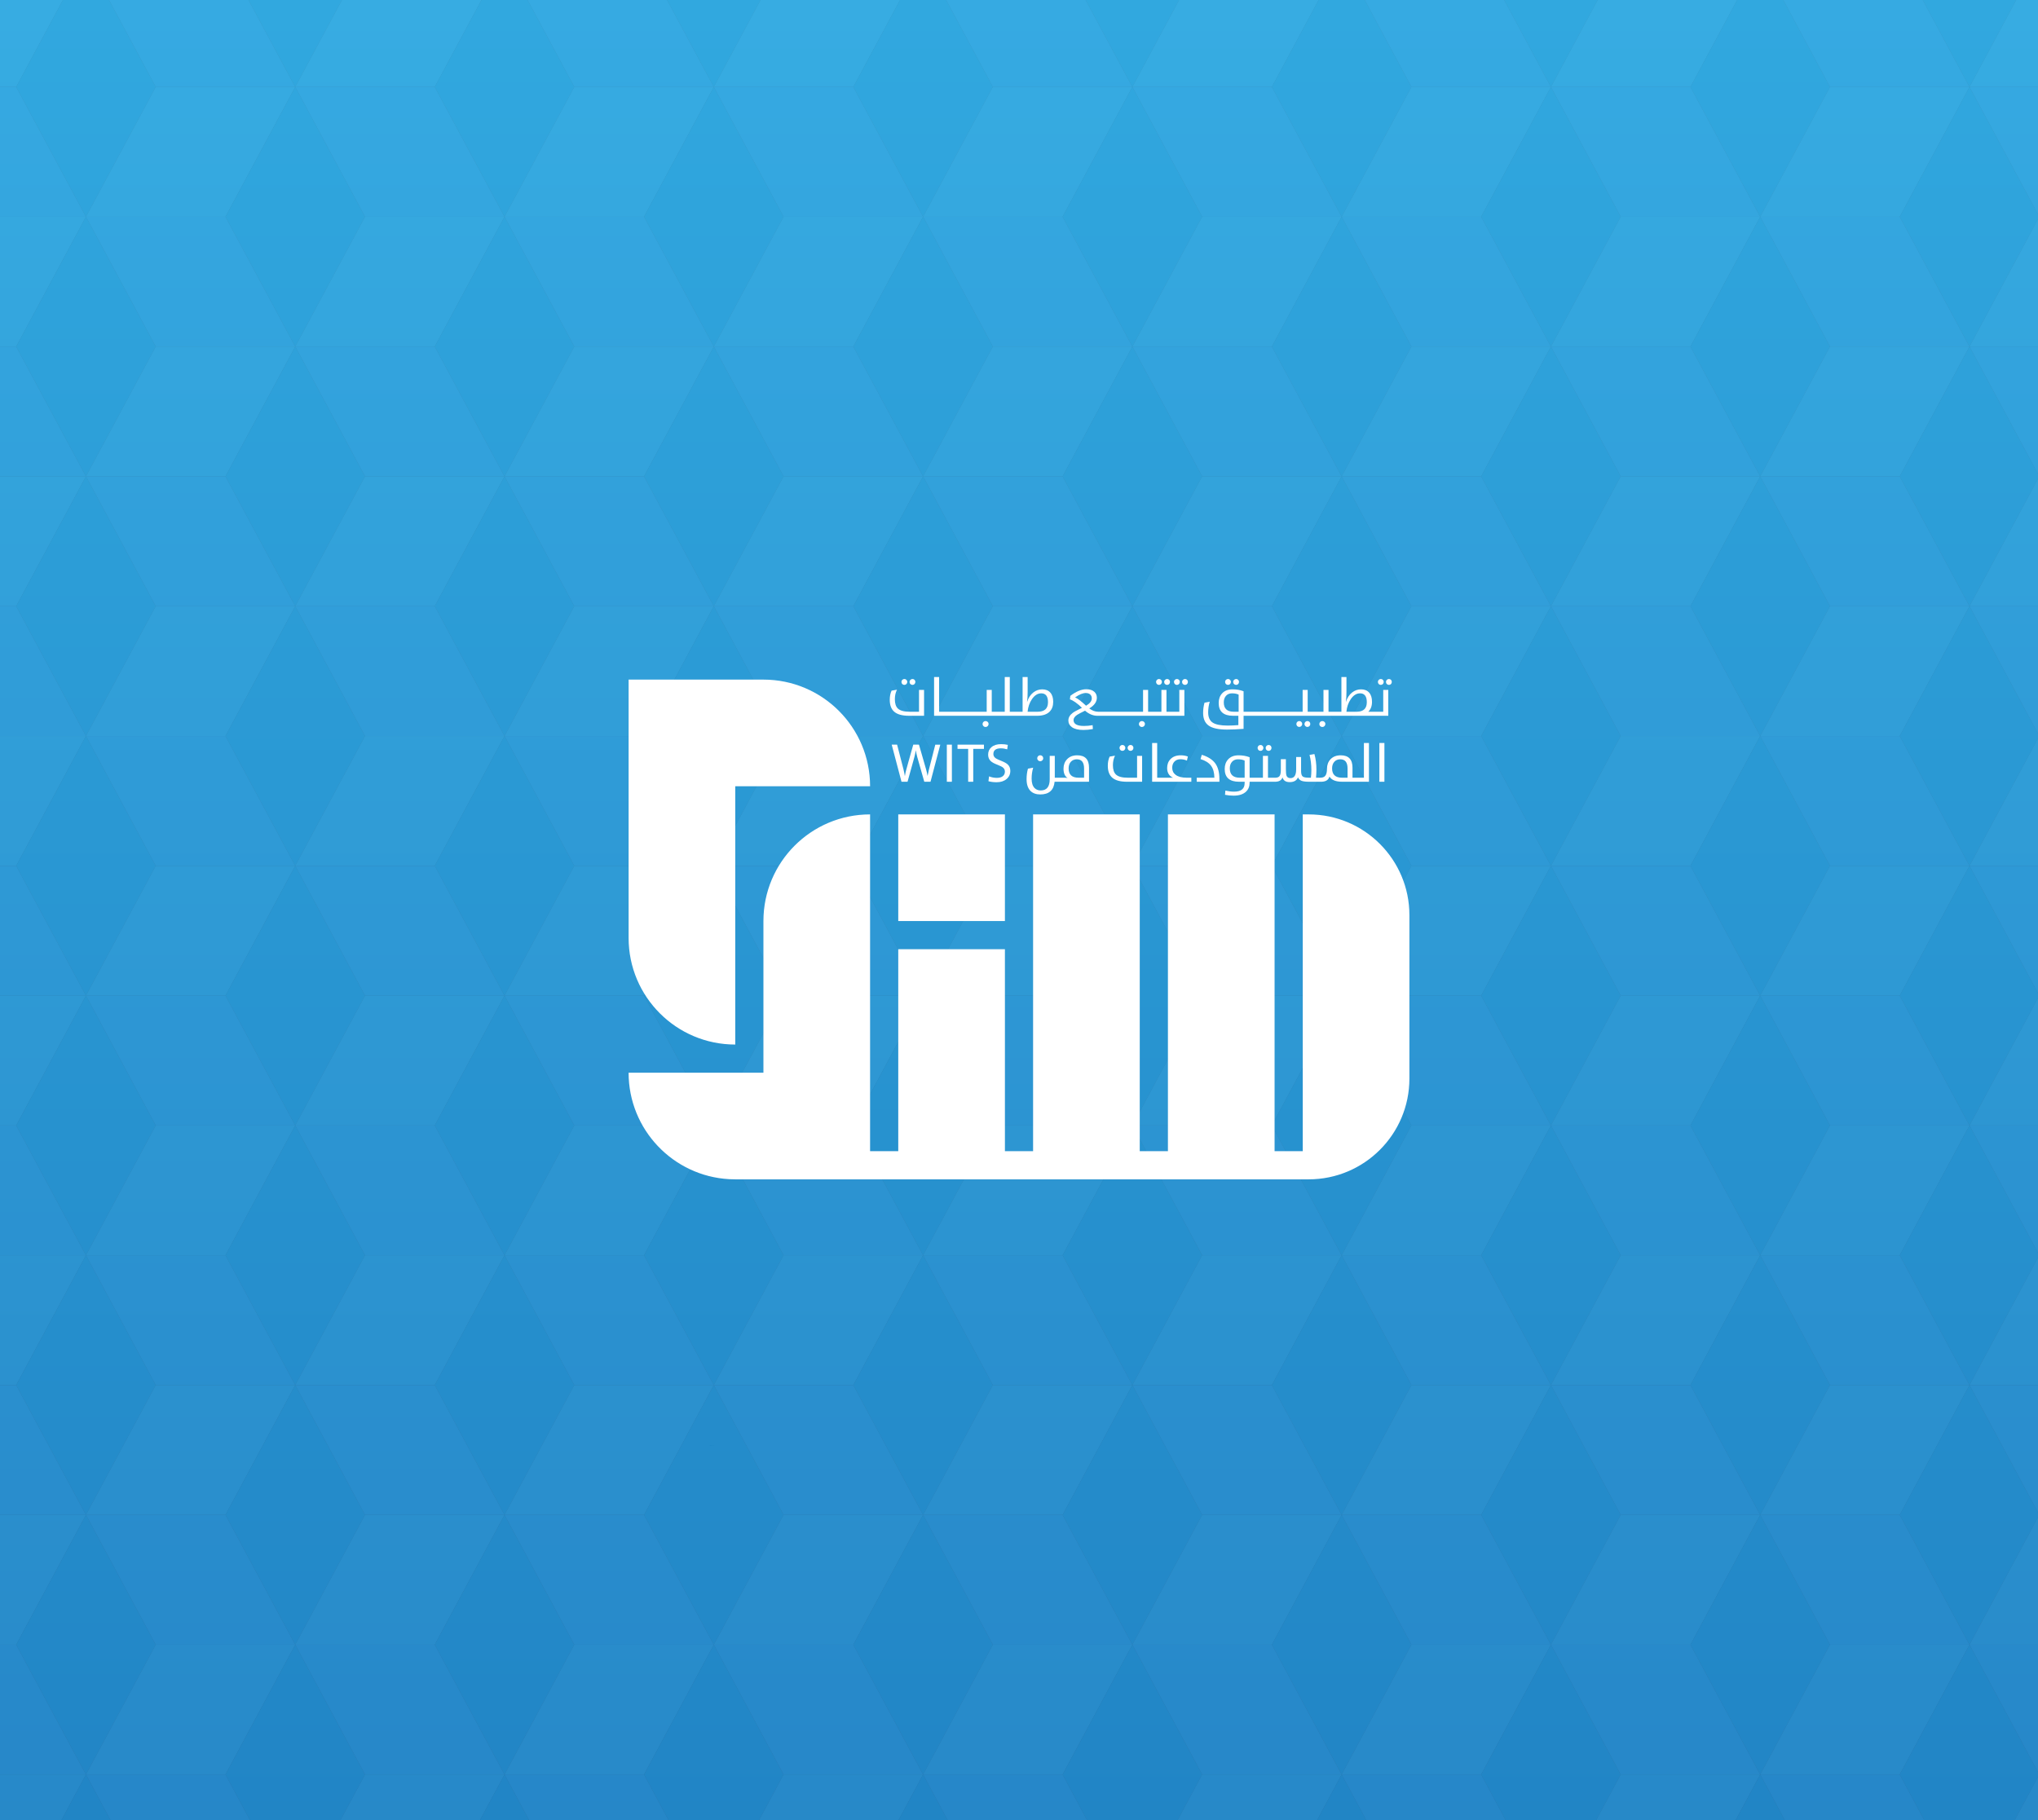 <?xml version="1.0" encoding="utf-8"?>
<!-- Generator: Adobe Illustrator 26.5.0, SVG Export Plug-In . SVG Version: 6.00 Build 0)  -->
<svg version="1.1" id="Layer_1" xmlns="http://www.w3.org/2000/svg" xmlns:xlink="http://www.w3.org/1999/xlink" x="0px" y="0px"
	 viewBox="0 0 2396.32 2140.64" style="enable-background:new 0 0 2396.32 2140.64;" xml:space="preserve">
<rect x="0" y="0" width="2396.32" height="2140.64" fill="#333333" stroke="none"/>
<style type="text/css">
	.st0{clip-path:url(#SVGID_00000003786538351520075920000008125744814215884419_);}
	.st1{fill:#39B5E5;}
	.st2{fill:#1DA2D6;}
	.st3{fill:#36A9E1;}
	
		.st4{opacity:0.79;clip-path:url(#SVGID_00000003786538351520075920000008125744814215884419_);fill:url(#SVGID_00000101064794552181665580000018319984842930586532_);}
	.st5{fill:#0478BA;}
	.st6{fill:#FFFFFF;}
</style>
<g>
	<g>
		<defs>
			<rect id="SVGID_1_" width="2396.32" height="2140.64"/>
		</defs>
		<clipPath id="SVGID_00000058553390797640266220000002931246765142120096_">
			<use xlink:href="#SVGID_1_"  style="overflow:visible;"/>
		</clipPath>
		<g style="clip-path:url(#SVGID_00000058553390797640266220000002931246765142120096_);">
			<polygon class="st1" points="-62.97,-50.41 101.08,-50.41 19.06,102.26 -144.99,102.26 			"/>
			<polygon class="st2" points="183.11,102.26 101.08,254.92 19.06,102.26 101.08,-50.41 			"/>
			<polygon class="st3" points="-144.99,102.26 -62.97,254.92 101.08,254.92 19.06,102.26 			"/>
			<polygon class="st1" points="-62.97,254.92 101.08,254.92 19.06,407.59 -144.99,407.59 			"/>
			<polygon class="st2" points="183.11,407.59 101.08,560.25 19.06,407.59 101.08,254.92 			"/>
			<polygon class="st3" points="-144.99,407.59 -62.97,560.25 101.08,560.25 19.06,407.59 			"/>
			<polygon class="st1" points="-62.97,560.25 101.08,560.25 19.06,712.92 -144.99,712.92 			"/>
			<polygon class="st2" points="183.11,712.92 101.08,865.59 19.06,712.92 101.08,560.25 			"/>
			<polygon class="st3" points="-144.99,712.92 -62.97,865.59 101.08,865.59 19.06,712.92 			"/>
			<polygon class="st1" points="-62.97,865.59 101.08,865.59 19.06,1018.25 -144.99,1018.25 			"/>
			<polygon class="st2" points="183.11,1018.25 101.08,1170.92 19.06,1018.25 101.08,865.59 			"/>
			<polygon class="st3" points="-144.99,1018.25 -62.97,1170.92 101.08,1170.92 19.06,1018.25 			"/>
			<polygon class="st1" points="-62.97,1170.92 101.08,1170.92 19.06,1323.59 -144.99,1323.59 			"/>
			<polygon class="st2" points="183.11,1323.59 101.08,1476.25 19.06,1323.59 101.08,1170.92 			"/>
			<polygon class="st3" points="-144.99,1323.59 -62.97,1476.25 101.08,1476.25 19.06,1323.59 			"/>
			<polygon class="st1" points="-62.97,1476.25 101.08,1476.25 19.06,1628.92 -144.99,1628.92 			"/>
			<polygon class="st2" points="183.11,1628.92 101.08,1781.58 19.06,1628.92 101.08,1476.25 			"/>
			<polygon class="st3" points="-144.99,1628.92 -62.97,1781.58 101.08,1781.58 19.06,1628.92 			"/>
			<polygon class="st1" points="-62.97,1781.58 101.08,1781.58 19.06,1934.25 -144.99,1934.25 			"/>
			<polygon class="st2" points="183.11,1934.25 101.08,2086.92 19.06,1934.25 101.08,1781.58 			"/>
			<polygon class="st3" points="-144.99,1934.25 -62.97,2086.92 101.08,2086.92 19.06,1934.25 			"/>
			<polygon class="st1" points="-62.97,2086.92 101.08,2086.92 19.06,2239.58 -144.99,2239.58 			"/>
			<polygon class="st2" points="183.11,2239.58 101.08,2392.25 19.06,2239.58 101.08,2086.92 			"/>
			<polygon class="st3" points="-144.99,2239.58 -62.97,2392.25 101.08,2392.25 19.06,2239.58 			"/>
			<polygon class="st1" points="-62.97,2392.25 101.08,2392.25 19.06,2544.92 -144.99,2544.92 			"/>
			<polygon class="st2" points="183.11,2544.92 101.08,2697.58 19.06,2544.92 101.08,2392.25 			"/>
			<polygon class="st3" points="-144.99,2544.92 -62.97,2697.58 101.08,2697.58 19.06,2544.92 			"/>
			<polygon class="st1" points="-62.97,2697.58 101.08,2697.58 19.06,2850.25 -144.99,2850.25 			"/>
			<polygon class="st2" points="183.11,2850.25 101.08,3002.91 19.06,2850.25 101.08,2697.58 			"/>
			<polygon class="st3" points="-144.99,2850.25 -62.97,3002.91 101.08,3002.91 19.06,2850.25 			"/>
			<polygon class="st1" points="183.11,-203.08 347.16,-203.08 265.14,-50.41 101.08,-50.41 			"/>
			<polygon class="st2" points="429.19,-50.41 347.16,102.26 265.14,-50.41 347.16,-203.08 			"/>
			<polygon class="st3" points="101.08,-50.41 183.11,102.26 347.16,102.26 265.14,-50.41 			"/>
			<polygon class="st1" points="183.11,102.26 347.16,102.26 265.14,254.92 101.08,254.92 			"/>
			<polygon class="st2" points="429.19,254.92 347.16,407.59 265.14,254.92 347.16,102.26 			"/>
			<polygon class="st3" points="101.08,254.92 183.11,407.59 347.16,407.59 265.14,254.92 			"/>
			<polygon class="st1" points="183.11,407.59 347.16,407.59 265.14,560.25 101.08,560.25 			"/>
			<polygon class="st2" points="429.19,560.25 347.16,712.92 265.14,560.25 347.16,407.59 			"/>
			<polygon class="st3" points="101.08,560.25 183.11,712.92 347.16,712.92 265.14,560.25 			"/>
			<polygon class="st1" points="183.11,712.92 347.16,712.92 265.14,865.59 101.08,865.59 			"/>
			<polygon class="st2" points="429.19,865.59 347.16,1018.25 265.14,865.59 347.16,712.92 			"/>
			<polygon class="st3" points="101.08,865.59 183.11,1018.25 347.16,1018.25 265.14,865.59 			"/>
			<polygon class="st1" points="183.11,1018.25 347.16,1018.25 265.14,1170.92 101.08,1170.92 			"/>
			<polygon class="st2" points="429.19,1170.92 347.16,1323.59 265.14,1170.92 347.16,1018.25 			"/>
			<polygon class="st3" points="101.08,1170.92 183.11,1323.59 347.16,1323.59 265.14,1170.92 			"/>
			<polygon class="st1" points="183.11,1323.59 347.16,1323.59 265.14,1476.25 101.08,1476.25 			"/>
			<polygon class="st2" points="429.19,1476.25 347.16,1628.92 265.14,1476.25 347.16,1323.59 			"/>
			<polygon class="st3" points="101.08,1476.25 183.11,1628.92 347.16,1628.92 265.14,1476.25 			"/>
			<polygon class="st1" points="183.11,1628.92 347.16,1628.92 265.14,1781.58 101.08,1781.58 			"/>
			<polygon class="st2" points="429.19,1781.58 347.16,1934.25 265.14,1781.58 347.16,1628.92 			"/>
			<polygon class="st3" points="101.08,1781.58 183.11,1934.25 347.16,1934.25 265.14,1781.58 			"/>
			<polygon class="st1" points="183.11,1934.25 347.16,1934.25 265.14,2086.92 101.08,2086.92 			"/>
			<polygon class="st2" points="429.19,2086.92 347.16,2239.58 265.14,2086.92 347.16,1934.25 			"/>
			<polygon class="st3" points="101.08,2086.92 183.11,2239.58 347.16,2239.58 265.14,2086.92 			"/>
			<polygon class="st1" points="183.11,2239.58 347.16,2239.58 265.14,2392.25 101.08,2392.25 			"/>
			<polygon class="st2" points="429.19,2392.25 347.16,2544.92 265.14,2392.25 347.16,2239.58 			"/>
			<polygon class="st3" points="101.08,2392.25 183.11,2544.92 347.16,2544.92 265.14,2392.25 			"/>
			<polygon class="st1" points="183.11,2544.92 347.16,2544.92 265.14,2697.58 101.08,2697.58 			"/>
			<polygon class="st2" points="429.19,2697.58 347.16,2850.25 265.14,2697.58 347.16,2544.92 			"/>
			<polygon class="st3" points="101.08,2697.58 183.11,2850.25 347.16,2850.25 265.14,2697.58 			"/>
			<polygon class="st1" points="429.19,-50.41 593.24,-50.41 511.21,102.26 347.16,102.26 			"/>
			<polygon class="st2" points="675.26,102.26 593.24,254.92 511.21,102.26 593.24,-50.41 			"/>
			<polygon class="st3" points="347.16,102.26 429.19,254.92 593.24,254.92 511.21,102.26 			"/>
			<polygon class="st1" points="429.19,254.92 593.24,254.92 511.21,407.59 347.16,407.59 			"/>
			<polygon class="st2" points="675.26,407.59 593.24,560.25 511.21,407.59 593.24,254.92 			"/>
			<polygon class="st3" points="347.16,407.59 429.19,560.25 593.24,560.25 511.21,407.59 			"/>
			<polygon class="st1" points="429.19,560.25 593.24,560.25 511.21,712.92 347.16,712.92 			"/>
			<polygon class="st2" points="675.26,712.92 593.24,865.59 511.21,712.92 593.24,560.25 			"/>
			<polygon class="st3" points="347.16,712.92 429.19,865.59 593.24,865.59 511.21,712.92 			"/>
			<polygon class="st1" points="429.19,865.59 593.24,865.59 511.21,1018.25 347.16,1018.25 			"/>
			<polygon class="st2" points="675.26,1018.25 593.24,1170.92 511.21,1018.25 593.24,865.59 			"/>
			<polygon class="st3" points="347.16,1018.25 429.19,1170.92 593.24,1170.92 511.21,1018.25 			"/>
			<polygon class="st1" points="429.19,1170.92 593.24,1170.92 511.21,1323.59 347.16,1323.59 			"/>
			<polygon class="st2" points="675.26,1323.59 593.24,1476.25 511.21,1323.59 593.24,1170.92 			"/>
			<polygon class="st3" points="347.16,1323.59 429.19,1476.25 593.24,1476.25 511.21,1323.59 			"/>
			<polygon class="st1" points="429.19,1476.25 593.24,1476.25 511.21,1628.92 347.16,1628.92 			"/>
			<polygon class="st2" points="675.26,1628.92 593.24,1781.58 511.21,1628.92 593.24,1476.25 			"/>
			<polygon class="st3" points="347.16,1628.92 429.19,1781.58 593.24,1781.58 511.21,1628.92 			"/>
			<polygon class="st1" points="429.19,1781.58 593.24,1781.58 511.21,1934.25 347.16,1934.25 			"/>
			<polygon class="st2" points="675.26,1934.25 593.24,2086.92 511.21,1934.25 593.24,1781.58 			"/>
			<polygon class="st3" points="347.16,1934.25 429.19,2086.92 593.24,2086.92 511.21,1934.25 			"/>
			<polygon class="st1" points="429.19,2086.92 593.24,2086.92 511.21,2239.58 347.16,2239.58 			"/>
			<polygon class="st2" points="675.26,2239.58 593.24,2392.25 511.21,2239.58 593.24,2086.92 			"/>
			<polygon class="st3" points="347.16,2239.58 429.19,2392.25 593.24,2392.25 511.21,2239.58 			"/>
			<polygon class="st1" points="429.19,2392.25 593.24,2392.25 511.21,2544.92 347.16,2544.92 			"/>
			<polygon class="st2" points="675.26,2544.92 593.24,2697.58 511.21,2544.92 593.24,2392.25 			"/>
			<polygon class="st3" points="347.16,2544.92 429.19,2697.58 593.24,2697.58 511.21,2544.92 			"/>
			<polygon class="st1" points="429.19,2697.58 593.24,2697.58 511.21,2850.25 347.16,2850.25 			"/>
			<polygon class="st2" points="675.26,2850.25 593.24,3002.91 511.21,2850.25 593.24,2697.58 			"/>
			<polygon class="st3" points="347.16,2850.25 429.19,3002.91 593.24,3002.91 511.21,2850.25 			"/>
			<polygon class="st1" points="675.26,-203.08 839.32,-203.08 757.29,-50.41 593.24,-50.41 			"/>
			<polygon class="st2" points="921.34,-50.41 839.32,102.26 757.29,-50.41 839.32,-203.08 			"/>
			<polygon class="st3" points="593.24,-50.41 675.26,102.26 839.32,102.26 757.29,-50.41 			"/>
			<polygon class="st1" points="675.26,102.26 839.32,102.26 757.29,254.92 593.24,254.92 			"/>
			<polygon class="st2" points="921.34,254.92 839.32,407.59 757.29,254.92 839.32,102.26 			"/>
			<polygon class="st3" points="593.24,254.92 675.26,407.59 839.32,407.59 757.29,254.92 			"/>
			<polygon class="st1" points="675.26,407.59 839.32,407.59 757.29,560.25 593.24,560.25 			"/>
			<polygon class="st2" points="921.34,560.25 839.32,712.92 757.29,560.25 839.32,407.59 			"/>
			<polygon class="st3" points="593.24,560.25 675.26,712.92 839.32,712.92 757.29,560.25 			"/>
			<polygon class="st1" points="675.26,712.92 839.32,712.92 757.29,865.59 593.24,865.59 			"/>
			<polygon class="st2" points="921.34,865.59 839.32,1018.25 757.29,865.59 839.32,712.92 			"/>
			<polygon class="st3" points="593.24,865.59 675.26,1018.25 839.32,1018.25 757.29,865.59 			"/>
			<polygon class="st1" points="675.26,1018.25 839.32,1018.25 757.29,1170.92 593.24,1170.92 			"/>
			<polygon class="st2" points="921.34,1170.92 839.32,1323.59 757.29,1170.92 839.32,1018.25 			"/>
			<polygon class="st3" points="593.24,1170.92 675.26,1323.59 839.32,1323.59 757.29,1170.92 			"/>
			<polygon class="st1" points="675.26,1323.59 839.32,1323.59 757.29,1476.25 593.24,1476.25 			"/>
			<polygon class="st2" points="921.34,1476.25 839.32,1628.92 757.29,1476.25 839.32,1323.59 			"/>
			<polygon class="st3" points="593.24,1476.25 675.26,1628.92 839.32,1628.92 757.29,1476.25 			"/>
			<polygon class="st1" points="675.26,1628.92 839.32,1628.92 757.29,1781.58 593.24,1781.58 			"/>
			<polygon class="st2" points="921.34,1781.58 839.32,1934.25 757.29,1781.58 839.32,1628.92 			"/>
			<polygon class="st3" points="593.24,1781.58 675.26,1934.25 839.32,1934.25 757.29,1781.58 			"/>
			<polygon class="st1" points="675.26,1934.25 839.32,1934.25 757.29,2086.92 593.24,2086.92 			"/>
			<polygon class="st2" points="921.34,2086.92 839.32,2239.58 757.29,2086.92 839.32,1934.25 			"/>
			<polygon class="st3" points="593.24,2086.92 675.26,2239.58 839.32,2239.58 757.29,2086.92 			"/>
			<polygon class="st1" points="675.26,2239.58 839.32,2239.58 757.29,2392.25 593.24,2392.25 			"/>
			<polygon class="st2" points="921.34,2392.25 839.32,2544.92 757.29,2392.25 839.32,2239.58 			"/>
			<polygon class="st3" points="593.24,2392.25 675.26,2544.92 839.32,2544.92 757.29,2392.25 			"/>
			<polygon class="st1" points="675.26,2544.92 839.32,2544.92 757.29,2697.58 593.24,2697.58 			"/>
			<polygon class="st2" points="921.34,2697.58 839.32,2850.25 757.29,2697.58 839.32,2544.92 			"/>
			<polygon class="st3" points="593.24,2697.58 675.26,2850.25 839.32,2850.25 757.29,2697.58 			"/>
			<polygon class="st1" points="921.34,-50.41 1085.39,-50.41 1003.37,102.26 839.32,102.26 			"/>
			<polygon class="st2" points="1167.42,102.26 1085.39,254.92 1003.37,102.26 1085.39,-50.41 			"/>
			<polygon class="st3" points="839.32,102.26 921.34,254.92 1085.39,254.92 1003.37,102.26 			"/>
			<polygon class="st1" points="921.34,254.92 1085.39,254.92 1003.37,407.59 839.32,407.59 			"/>
			<polygon class="st2" points="1167.42,407.59 1085.39,560.25 1003.37,407.59 1085.39,254.92 			"/>
			<polygon class="st3" points="839.32,407.59 921.34,560.25 1085.39,560.25 1003.37,407.59 			"/>
			<polygon class="st1" points="921.34,560.25 1085.39,560.25 1003.37,712.92 839.32,712.92 			"/>
			<polygon class="st2" points="1167.42,712.92 1085.39,865.59 1003.37,712.92 1085.39,560.25 			"/>
			<polygon class="st3" points="839.32,712.92 921.34,865.59 1085.39,865.59 1003.37,712.92 			"/>
			<polygon class="st1" points="921.34,865.59 1085.39,865.59 1003.37,1018.25 839.32,1018.25 			"/>
			<polygon class="st2" points="1167.42,1018.25 1085.39,1170.92 1003.37,1018.25 1085.39,865.59 			"/>
			<polygon class="st3" points="839.32,1018.25 921.34,1170.92 1085.39,1170.92 1003.37,1018.25 			"/>
			<polygon class="st1" points="921.34,1170.92 1085.39,1170.92 1003.37,1323.59 839.32,1323.59 			"/>
			<polygon class="st2" points="1167.42,1323.59 1085.39,1476.25 1003.37,1323.59 1085.39,1170.92 			"/>
			<polygon class="st3" points="839.32,1323.59 921.34,1476.25 1085.39,1476.25 1003.37,1323.59 			"/>
			<polygon class="st1" points="921.34,1476.25 1085.39,1476.25 1003.37,1628.92 839.32,1628.92 			"/>
			<polygon class="st2" points="1167.42,1628.92 1085.39,1781.58 1003.37,1628.92 1085.39,1476.25 			"/>
			<polygon class="st3" points="839.32,1628.92 921.34,1781.58 1085.39,1781.58 1003.37,1628.92 			"/>
			<polygon class="st1" points="921.34,1781.58 1085.39,1781.58 1003.37,1934.25 839.32,1934.25 			"/>
			<polygon class="st2" points="1167.42,1934.25 1085.39,2086.92 1003.37,1934.25 1085.39,1781.58 			"/>
			<polygon class="st3" points="839.32,1934.25 921.34,2086.92 1085.39,2086.92 1003.37,1934.25 			"/>
			<polygon class="st1" points="921.34,2086.92 1085.39,2086.92 1003.37,2239.58 839.32,2239.58 			"/>
			<polygon class="st2" points="1167.42,2239.58 1085.39,2392.25 1003.37,2239.58 1085.39,2086.92 			"/>
			<polygon class="st3" points="839.32,2239.58 921.34,2392.25 1085.39,2392.25 1003.37,2239.58 			"/>
			<polygon class="st1" points="921.34,2392.25 1085.39,2392.25 1003.37,2544.92 839.32,2544.92 			"/>
			<polygon class="st2" points="1167.42,2544.92 1085.39,2697.58 1003.37,2544.92 1085.39,2392.25 			"/>
			<polygon class="st3" points="839.32,2544.92 921.34,2697.58 1085.39,2697.58 1003.37,2544.92 			"/>
			<polygon class="st1" points="921.34,2697.58 1085.39,2697.58 1003.37,2850.25 839.32,2850.25 			"/>
			<polygon class="st2" points="1167.42,2850.25 1085.39,3002.91 1003.37,2850.25 1085.39,2697.58 			"/>
			<polygon class="st3" points="839.32,2850.25 921.34,3002.91 1085.39,3002.91 1003.37,2850.25 			"/>
			<polygon class="st1" points="1167.42,-203.08 1331.47,-203.08 1249.45,-50.41 1085.39,-50.41 			"/>
			<polygon class="st2" points="1413.5,-50.41 1331.47,102.26 1249.45,-50.41 1331.47,-203.08 			"/>
			<polygon class="st3" points="1085.39,-50.41 1167.42,102.26 1331.47,102.26 1249.45,-50.41 			"/>
			<polygon class="st1" points="1167.42,102.26 1331.47,102.26 1249.45,254.92 1085.39,254.92 			"/>
			<polygon class="st2" points="1413.5,254.92 1331.47,407.59 1249.45,254.92 1331.47,102.26 			"/>
			<polygon class="st3" points="1085.39,254.92 1167.42,407.59 1331.47,407.59 1249.45,254.92 			"/>
			<polygon class="st1" points="1167.42,407.59 1331.47,407.59 1249.45,560.25 1085.39,560.25 			"/>
			<polygon class="st2" points="1413.5,560.25 1331.47,712.92 1249.45,560.25 1331.47,407.59 			"/>
			<polygon class="st3" points="1085.39,560.25 1167.42,712.92 1331.47,712.92 1249.45,560.25 			"/>
			<polygon class="st1" points="1167.42,712.92 1331.47,712.92 1249.45,865.59 1085.39,865.59 			"/>
			<polygon class="st2" points="1413.5,865.59 1331.47,1018.25 1249.45,865.59 1331.47,712.92 			"/>
			<polygon class="st3" points="1085.39,865.59 1167.42,1018.25 1331.47,1018.25 1249.45,865.59 			"/>
			<polygon class="st1" points="1167.42,1018.25 1331.47,1018.25 1249.45,1170.92 1085.39,1170.92 			"/>
			<polygon class="st2" points="1413.5,1170.92 1331.47,1323.59 1249.45,1170.92 1331.47,1018.25 			"/>
			<polygon class="st3" points="1085.39,1170.92 1167.42,1323.59 1331.47,1323.59 1249.45,1170.92 			"/>
			<polygon class="st1" points="1167.42,1323.59 1331.47,1323.59 1249.45,1476.25 1085.39,1476.25 			"/>
			<polygon class="st2" points="1413.5,1476.25 1331.47,1628.92 1249.45,1476.25 1331.47,1323.59 			"/>
			<polygon class="st3" points="1085.39,1476.25 1167.42,1628.92 1331.47,1628.92 1249.45,1476.25 			"/>
			<polygon class="st1" points="1167.42,1628.92 1331.47,1628.92 1249.45,1781.58 1085.39,1781.58 			"/>
			<polygon class="st2" points="1413.5,1781.58 1331.47,1934.25 1249.45,1781.58 1331.47,1628.92 			"/>
			<polygon class="st3" points="1085.39,1781.58 1167.42,1934.25 1331.47,1934.25 1249.45,1781.58 			"/>
			<polygon class="st1" points="1167.42,1934.25 1331.47,1934.25 1249.45,2086.92 1085.39,2086.92 			"/>
			<polygon class="st2" points="1413.5,2086.92 1331.47,2239.58 1249.45,2086.92 1331.47,1934.25 			"/>
			<polygon class="st3" points="1085.39,2086.92 1167.42,2239.58 1331.47,2239.58 1249.45,2086.92 			"/>
			<polygon class="st1" points="1167.42,2239.58 1331.47,2239.58 1249.45,2392.25 1085.39,2392.25 			"/>
			<polygon class="st2" points="1413.5,2392.25 1331.47,2544.92 1249.45,2392.25 1331.47,2239.58 			"/>
			<polygon class="st3" points="1085.39,2392.25 1167.42,2544.92 1331.47,2544.92 1249.45,2392.25 			"/>
			<polygon class="st1" points="1167.42,2544.92 1331.47,2544.92 1249.45,2697.58 1085.39,2697.58 			"/>
			<polygon class="st2" points="1413.5,2697.58 1331.47,2850.25 1249.45,2697.58 1331.47,2544.92 			"/>
			<polygon class="st3" points="1085.39,2697.58 1167.42,2850.25 1331.47,2850.25 1249.45,2697.58 			"/>
			<polygon class="st1" points="1413.5,-50.41 1577.55,-50.41 1495.52,102.26 1331.47,102.26 			"/>
			<polygon class="st2" points="1659.57,102.26 1577.55,254.92 1495.52,102.26 1577.55,-50.41 			"/>
			<polygon class="st3" points="1331.47,102.26 1413.5,254.92 1577.55,254.92 1495.52,102.26 			"/>
			<polygon class="st1" points="1413.5,254.92 1577.55,254.92 1495.52,407.59 1331.47,407.59 			"/>
			<polygon class="st2" points="1659.57,407.59 1577.55,560.25 1495.52,407.59 1577.55,254.92 			"/>
			<polygon class="st3" points="1331.47,407.59 1413.5,560.25 1577.55,560.25 1495.52,407.59 			"/>
			<polygon class="st1" points="1413.5,560.25 1577.55,560.25 1495.52,712.92 1331.47,712.92 			"/>
			<polygon class="st2" points="1659.57,712.92 1577.55,865.59 1495.52,712.92 1577.55,560.25 			"/>
			<polygon class="st3" points="1331.47,712.92 1413.5,865.59 1577.55,865.59 1495.52,712.92 			"/>
			<polygon class="st1" points="1413.5,865.59 1577.55,865.59 1495.52,1018.25 1331.47,1018.25 			"/>
			<polygon class="st2" points="1659.57,1018.25 1577.55,1170.92 1495.52,1018.25 1577.55,865.59 			"/>
			<polygon class="st3" points="1331.47,1018.25 1413.5,1170.92 1577.55,1170.92 1495.52,1018.25 			"/>
			<polygon class="st1" points="1413.5,1170.92 1577.55,1170.92 1495.52,1323.59 1331.47,1323.59 			"/>
			<polygon class="st2" points="1659.57,1323.59 1577.55,1476.25 1495.52,1323.59 1577.55,1170.92 			"/>
			<polygon class="st3" points="1331.47,1323.59 1413.5,1476.25 1577.55,1476.25 1495.52,1323.59 			"/>
			<polygon class="st1" points="1413.5,1476.25 1577.55,1476.25 1495.52,1628.92 1331.47,1628.92 			"/>
			<polygon class="st2" points="1659.57,1628.92 1577.55,1781.58 1495.52,1628.92 1577.55,1476.25 			"/>
			<polygon class="st3" points="1331.47,1628.92 1413.5,1781.58 1577.55,1781.58 1495.52,1628.92 			"/>
			<polygon class="st1" points="1413.5,1781.58 1577.55,1781.58 1495.52,1934.25 1331.47,1934.25 			"/>
			<polygon class="st2" points="1659.57,1934.25 1577.55,2086.92 1495.52,1934.25 1577.55,1781.58 			"/>
			<polygon class="st3" points="1331.47,1934.25 1413.5,2086.92 1577.55,2086.92 1495.52,1934.25 			"/>
			<polygon class="st1" points="1413.5,2086.92 1577.55,2086.92 1495.52,2239.58 1331.47,2239.58 			"/>
			<polygon class="st2" points="1659.57,2239.58 1577.55,2392.25 1495.52,2239.58 1577.55,2086.92 			"/>
			<polygon class="st3" points="1331.47,2239.58 1413.5,2392.25 1577.55,2392.25 1495.52,2239.58 			"/>
			<polygon class="st1" points="1413.5,2392.25 1577.55,2392.25 1495.52,2544.92 1331.47,2544.92 			"/>
			<polygon class="st2" points="1659.57,2544.92 1577.55,2697.58 1495.52,2544.92 1577.55,2392.25 			"/>
			<polygon class="st3" points="1331.47,2544.92 1413.5,2697.58 1577.55,2697.58 1495.52,2544.92 			"/>
			<polygon class="st1" points="1413.5,2697.58 1577.55,2697.58 1495.52,2850.25 1331.47,2850.25 			"/>
			<polygon class="st2" points="1659.57,2850.25 1577.55,3002.91 1495.52,2850.25 1577.55,2697.58 			"/>
			<polygon class="st3" points="1331.47,2850.25 1413.5,3002.91 1577.55,3002.91 1495.52,2850.25 			"/>
			<polygon class="st1" points="1659.57,-203.08 1823.63,-203.08 1741.6,-50.41 1577.55,-50.41 			"/>
			<polygon class="st2" points="1905.65,-50.41 1823.63,102.26 1741.6,-50.41 1823.63,-203.08 			"/>
			<polygon class="st3" points="1577.55,-50.41 1659.57,102.26 1823.63,102.26 1741.6,-50.41 			"/>
			<polygon class="st1" points="1659.57,102.26 1823.63,102.26 1741.6,254.92 1577.55,254.92 			"/>
			<polygon class="st2" points="1905.65,254.92 1823.63,407.59 1741.6,254.92 1823.63,102.26 			"/>
			<polygon class="st3" points="1577.55,254.92 1659.57,407.59 1823.63,407.59 1741.6,254.92 			"/>
			<polygon class="st1" points="1659.57,407.59 1823.63,407.59 1741.6,560.25 1577.55,560.25 			"/>
			<polygon class="st2" points="1905.65,560.25 1823.63,712.92 1741.6,560.25 1823.63,407.59 			"/>
			<polygon class="st3" points="1577.55,560.25 1659.57,712.92 1823.63,712.92 1741.6,560.25 			"/>
			<polygon class="st1" points="1659.57,712.92 1823.63,712.92 1741.6,865.59 1577.55,865.59 			"/>
			<polygon class="st2" points="1905.65,865.59 1823.63,1018.25 1741.6,865.59 1823.63,712.92 			"/>
			<polygon class="st3" points="1577.55,865.59 1659.57,1018.25 1823.63,1018.25 1741.6,865.59 			"/>
			<polygon class="st1" points="1659.57,1018.25 1823.63,1018.25 1741.6,1170.92 1577.55,1170.92 			"/>
			<polygon class="st2" points="1905.65,1170.92 1823.63,1323.59 1741.6,1170.92 1823.63,1018.25 			"/>
			<polygon class="st3" points="1577.55,1170.92 1659.57,1323.59 1823.63,1323.59 1741.6,1170.92 			"/>
			<polygon class="st1" points="1659.57,1323.59 1823.63,1323.59 1741.6,1476.25 1577.55,1476.25 			"/>
			<polygon class="st2" points="1905.65,1476.25 1823.63,1628.92 1741.6,1476.25 1823.63,1323.59 			"/>
			<polygon class="st3" points="1577.55,1476.25 1659.57,1628.92 1823.63,1628.92 1741.6,1476.25 			"/>
			<polygon class="st1" points="1659.57,1628.92 1823.63,1628.92 1741.6,1781.58 1577.55,1781.58 			"/>
			<polygon class="st2" points="1905.65,1781.58 1823.63,1934.25 1741.6,1781.58 1823.63,1628.92 			"/>
			<polygon class="st3" points="1577.55,1781.58 1659.57,1934.25 1823.63,1934.25 1741.6,1781.58 			"/>
			<polygon class="st1" points="1659.57,1934.25 1823.63,1934.25 1741.6,2086.92 1577.55,2086.92 			"/>
			<polygon class="st2" points="1905.65,2086.92 1823.63,2239.58 1741.6,2086.92 1823.63,1934.25 			"/>
			<polygon class="st3" points="1577.55,2086.92 1659.57,2239.58 1823.63,2239.58 1741.6,2086.92 			"/>
			<polygon class="st1" points="1659.57,2239.58 1823.63,2239.58 1741.6,2392.25 1577.55,2392.25 			"/>
			<polygon class="st2" points="1905.65,2392.25 1823.63,2544.92 1741.6,2392.25 1823.63,2239.58 			"/>
			<polygon class="st3" points="1577.55,2392.25 1659.57,2544.92 1823.63,2544.92 1741.6,2392.25 			"/>
			<polygon class="st1" points="1659.57,2544.92 1823.63,2544.92 1741.6,2697.58 1577.55,2697.58 			"/>
			<polygon class="st2" points="1905.65,2697.58 1823.63,2850.25 1741.6,2697.58 1823.63,2544.92 			"/>
			<polygon class="st3" points="1577.55,2697.58 1659.57,2850.25 1823.63,2850.25 1741.6,2697.58 			"/>
			<polygon class="st1" points="1905.65,-50.41 2069.7,-50.41 1987.68,102.26 1823.63,102.26 			"/>
			<polygon class="st2" points="2151.73,102.26 2069.7,254.92 1987.68,102.26 2069.7,-50.41 			"/>
			<polygon class="st3" points="1823.63,102.26 1905.65,254.92 2069.7,254.92 1987.68,102.26 			"/>
			<polygon class="st1" points="1905.65,254.92 2069.7,254.92 1987.68,407.59 1823.63,407.59 			"/>
			<polygon class="st2" points="2151.73,407.59 2069.7,560.25 1987.68,407.59 2069.7,254.92 			"/>
			<polygon class="st3" points="1823.63,407.59 1905.65,560.25 2069.7,560.25 1987.68,407.59 			"/>
			<polygon class="st1" points="1905.65,560.25 2069.7,560.25 1987.68,712.92 1823.63,712.92 			"/>
			<polygon class="st2" points="2151.73,712.92 2069.7,865.59 1987.68,712.92 2069.7,560.25 			"/>
			<polygon class="st3" points="1823.63,712.92 1905.65,865.59 2069.7,865.59 1987.68,712.92 			"/>
			<polygon class="st1" points="1905.65,865.59 2069.7,865.59 1987.68,1018.25 1823.63,1018.25 			"/>
			<polygon class="st2" points="2151.73,1018.25 2069.7,1170.92 1987.68,1018.25 2069.7,865.59 			"/>
			<polygon class="st3" points="1823.63,1018.25 1905.65,1170.92 2069.7,1170.92 1987.68,1018.25 			"/>
			<polygon class="st1" points="1905.65,1170.92 2069.7,1170.92 1987.68,1323.59 1823.63,1323.59 			"/>
			<polygon class="st2" points="2151.73,1323.59 2069.7,1476.25 1987.68,1323.59 2069.7,1170.92 			"/>
			<polygon class="st3" points="1823.63,1323.59 1905.65,1476.25 2069.7,1476.25 1987.68,1323.59 			"/>
			<polygon class="st1" points="1905.65,1476.25 2069.7,1476.25 1987.68,1628.92 1823.63,1628.92 			"/>
			<polygon class="st2" points="2151.73,1628.92 2069.7,1781.58 1987.68,1628.92 2069.7,1476.25 			"/>
			<polygon class="st3" points="1823.63,1628.92 1905.65,1781.58 2069.7,1781.58 1987.68,1628.92 			"/>
			<polygon class="st1" points="1905.65,1781.58 2069.7,1781.58 1987.68,1934.25 1823.63,1934.25 			"/>
			<polygon class="st2" points="2151.73,1934.25 2069.7,2086.92 1987.68,1934.25 2069.7,1781.58 			"/>
			<polygon class="st3" points="1823.63,1934.25 1905.65,2086.92 2069.7,2086.92 1987.68,1934.25 			"/>
			<polygon class="st1" points="1905.65,2086.92 2069.7,2086.92 1987.68,2239.58 1823.63,2239.58 			"/>
			<polygon class="st2" points="2151.73,2239.58 2069.7,2392.25 1987.68,2239.58 2069.7,2086.92 			"/>
			<polygon class="st3" points="1823.63,2239.58 1905.65,2392.25 2069.7,2392.25 1987.68,2239.58 			"/>
			<polygon class="st1" points="1905.65,2392.25 2069.7,2392.25 1987.68,2544.92 1823.63,2544.92 			"/>
			<polygon class="st2" points="2151.73,2544.92 2069.7,2697.58 1987.68,2544.92 2069.7,2392.25 			"/>
			<polygon class="st3" points="1823.63,2544.92 1905.65,2697.58 2069.7,2697.58 1987.68,2544.92 			"/>
			<polygon class="st1" points="1905.65,2697.58 2069.7,2697.58 1987.68,2850.25 1823.63,2850.25 			"/>
			<polygon class="st2" points="2151.73,2850.25 2069.7,3002.91 1987.68,2850.25 2069.7,2697.58 			"/>
			<polygon class="st3" points="1823.63,2850.25 1905.65,3002.91 2069.7,3002.91 1987.68,2850.25 			"/>
			<polygon class="st1" points="2151.73,-203.08 2315.78,-203.08 2233.76,-50.41 2069.7,-50.41 			"/>
			<polygon class="st2" points="2397.81,-50.41 2315.78,102.26 2233.76,-50.41 2315.78,-203.08 			"/>
			<polygon class="st3" points="2069.7,-50.41 2151.73,102.26 2315.78,102.26 2233.76,-50.41 			"/>
			<polygon class="st1" points="2151.73,102.26 2315.78,102.26 2233.76,254.92 2069.7,254.92 			"/>
			<polygon class="st2" points="2397.81,254.92 2315.78,407.59 2233.76,254.92 2315.78,102.26 			"/>
			<polygon class="st3" points="2069.7,254.92 2151.73,407.59 2315.78,407.59 2233.76,254.92 			"/>
			<polygon class="st1" points="2151.73,407.59 2315.78,407.59 2233.76,560.25 2069.7,560.25 			"/>
			<polygon class="st2" points="2397.81,560.25 2315.78,712.92 2233.76,560.25 2315.78,407.59 			"/>
			<polygon class="st3" points="2069.7,560.25 2151.73,712.92 2315.78,712.92 2233.76,560.25 			"/>
			<polygon class="st1" points="2151.73,712.92 2315.78,712.92 2233.76,865.59 2069.7,865.59 			"/>
			<polygon class="st2" points="2397.81,865.59 2315.78,1018.25 2233.76,865.59 2315.78,712.92 			"/>
			<polygon class="st3" points="2069.7,865.59 2151.73,1018.25 2315.78,1018.25 2233.76,865.59 			"/>
			<polygon class="st1" points="2151.73,1018.25 2315.78,1018.25 2233.76,1170.92 2069.7,1170.92 			"/>
			<polygon class="st2" points="2397.81,1170.92 2315.78,1323.59 2233.76,1170.92 2315.78,1018.25 			"/>
			<polygon class="st3" points="2069.7,1170.92 2151.73,1323.59 2315.78,1323.59 2233.76,1170.92 			"/>
			<polygon class="st1" points="2151.73,1323.59 2315.78,1323.59 2233.76,1476.25 2069.7,1476.25 			"/>
			<polygon class="st2" points="2397.81,1476.25 2315.78,1628.92 2233.76,1476.25 2315.78,1323.59 			"/>
			<polygon class="st3" points="2069.7,1476.25 2151.73,1628.92 2315.78,1628.92 2233.76,1476.25 			"/>
			<polygon class="st1" points="2151.73,1628.92 2315.78,1628.92 2233.76,1781.58 2069.7,1781.58 			"/>
			<polygon class="st2" points="2397.81,1781.58 2315.78,1934.25 2233.76,1781.58 2315.78,1628.92 			"/>
			<polygon class="st3" points="2069.7,1781.58 2151.73,1934.25 2315.78,1934.25 2233.76,1781.58 			"/>
			<polygon class="st1" points="2151.73,1934.25 2315.78,1934.25 2233.76,2086.92 2069.7,2086.92 			"/>
			<polygon class="st2" points="2397.81,2086.92 2315.78,2239.58 2233.76,2086.92 2315.78,1934.25 			"/>
			<polygon class="st3" points="2069.7,2086.92 2151.73,2239.58 2315.78,2239.58 2233.76,2086.92 			"/>
			<polygon class="st1" points="2151.73,2239.58 2315.78,2239.58 2233.76,2392.25 2069.7,2392.25 			"/>
			<polygon class="st2" points="2397.81,2392.25 2315.78,2544.92 2233.76,2392.25 2315.78,2239.58 			"/>
			<polygon class="st3" points="2069.7,2392.25 2151.73,2544.92 2315.78,2544.92 2233.76,2392.25 			"/>
			<polygon class="st1" points="2151.73,2544.92 2315.78,2544.92 2233.76,2697.58 2069.7,2697.58 			"/>
			<polygon class="st2" points="2397.81,2697.58 2315.78,2850.25 2233.76,2697.58 2315.78,2544.92 			"/>
			<polygon class="st3" points="2069.7,2697.58 2151.73,2850.25 2315.78,2850.25 2233.76,2697.58 			"/>
			<polygon class="st1" points="2397.81,-50.41 2561.86,-50.41 2479.83,102.26 2315.78,102.26 			"/>
			<polygon class="st2" points="2643.88,102.26 2561.86,254.92 2479.83,102.26 2561.86,-50.41 			"/>
			<polygon class="st3" points="2315.78,102.26 2397.81,254.92 2561.86,254.92 2479.83,102.26 			"/>
			<polygon class="st1" points="2397.81,254.92 2561.86,254.92 2479.83,407.59 2315.78,407.59 			"/>
			<polygon class="st2" points="2643.88,407.59 2561.86,560.25 2479.83,407.59 2561.86,254.92 			"/>
			<polygon class="st3" points="2315.78,407.59 2397.81,560.25 2561.86,560.25 2479.83,407.59 			"/>
			<polygon class="st1" points="2397.81,560.25 2561.86,560.25 2479.83,712.92 2315.78,712.92 			"/>
			<polygon class="st2" points="2643.88,712.92 2561.86,865.59 2479.83,712.92 2561.86,560.25 			"/>
			<polygon class="st3" points="2315.78,712.92 2397.81,865.59 2561.86,865.59 2479.83,712.92 			"/>
			<polygon class="st1" points="2397.81,865.59 2561.86,865.59 2479.83,1018.25 2315.78,1018.25 			"/>
			<polygon class="st2" points="2643.88,1018.25 2561.86,1170.92 2479.83,1018.25 2561.86,865.59 			"/>
			<polygon class="st3" points="2315.78,1018.25 2397.81,1170.92 2561.86,1170.92 2479.83,1018.25 			"/>
			<polygon class="st1" points="2397.81,1170.92 2561.86,1170.92 2479.83,1323.59 2315.78,1323.59 			"/>
			<polygon class="st2" points="2643.88,1323.59 2561.86,1476.25 2479.83,1323.59 2561.86,1170.92 			"/>
			<polygon class="st3" points="2315.78,1323.59 2397.81,1476.25 2561.86,1476.25 2479.83,1323.59 			"/>
			<polygon class="st1" points="2397.81,1476.25 2561.86,1476.25 2479.83,1628.92 2315.78,1628.92 			"/>
			<polygon class="st2" points="2643.88,1628.92 2561.86,1781.58 2479.83,1628.92 2561.86,1476.25 			"/>
			<polygon class="st3" points="2315.78,1628.92 2397.81,1781.58 2561.86,1781.58 2479.83,1628.92 			"/>
			<polygon class="st1" points="2397.81,1781.58 2561.86,1781.58 2479.83,1934.25 2315.78,1934.25 			"/>
			<polygon class="st2" points="2643.88,1934.25 2561.86,2086.92 2479.83,1934.25 2561.86,1781.58 			"/>
			<polygon class="st3" points="2315.78,1934.25 2397.81,2086.92 2561.86,2086.92 2479.83,1934.25 			"/>
			<polygon class="st1" points="2397.81,2086.92 2561.86,2086.92 2479.83,2239.58 2315.78,2239.58 			"/>
			<polygon class="st2" points="2643.88,2239.58 2561.86,2392.25 2479.83,2239.58 2561.86,2086.92 			"/>
			<polygon class="st3" points="2315.78,2239.58 2397.81,2392.25 2561.86,2392.25 2479.83,2239.58 			"/>
			<polygon class="st1" points="2397.81,2392.25 2561.86,2392.25 2479.83,2544.92 2315.78,2544.92 			"/>
			<polygon class="st2" points="2643.88,2544.92 2561.86,2697.58 2479.83,2544.92 2561.86,2392.25 			"/>
			<polygon class="st3" points="2315.78,2544.92 2397.81,2697.58 2561.86,2697.58 2479.83,2544.92 			"/>
			<polygon class="st1" points="2397.81,2697.58 2561.86,2697.58 2479.83,2850.25 2315.78,2850.25 			"/>
			<polygon class="st2" points="2643.88,2850.25 2561.86,3002.91 2479.83,2850.25 2561.86,2697.58 			"/>
			<polygon class="st3" points="2315.78,2850.25 2397.81,3002.91 2561.86,3002.91 2479.83,2850.25 			"/>
			<polygon class="st1" points="2643.88,-203.08 2807.94,-203.08 2725.91,-50.41 2561.86,-50.41 			"/>
			<polygon class="st2" points="2889.96,-50.41 2807.94,102.26 2725.91,-50.41 2807.94,-203.08 			"/>
			<polygon class="st3" points="2561.86,-50.41 2643.88,102.26 2807.94,102.26 2725.91,-50.41 			"/>
			<polygon class="st1" points="2643.88,102.26 2807.94,102.26 2725.91,254.92 2561.86,254.92 			"/>
			<polygon class="st2" points="2889.96,254.92 2807.94,407.59 2725.91,254.92 2807.94,102.26 			"/>
			<polygon class="st3" points="2561.86,254.92 2643.88,407.59 2807.94,407.59 2725.91,254.92 			"/>
			<polygon class="st1" points="2643.88,407.59 2807.94,407.59 2725.91,560.25 2561.86,560.25 			"/>
			<polygon class="st2" points="2889.96,560.25 2807.94,712.92 2725.91,560.25 2807.94,407.59 			"/>
			<polygon class="st3" points="2561.86,560.25 2643.88,712.92 2807.94,712.92 2725.91,560.25 			"/>
			<polygon class="st1" points="2643.88,712.92 2807.94,712.92 2725.91,865.59 2561.86,865.59 			"/>
			<polygon class="st2" points="2889.96,865.59 2807.94,1018.25 2725.91,865.59 2807.94,712.92 			"/>
			<polygon class="st3" points="2561.86,865.59 2643.88,1018.25 2807.94,1018.25 2725.91,865.59 			"/>
			<polygon class="st1" points="2643.88,1018.25 2807.94,1018.25 2725.91,1170.92 2561.86,1170.92 			"/>
			<polygon class="st2" points="2889.96,1170.92 2807.94,1323.59 2725.91,1170.92 2807.94,1018.25 			"/>
			<polygon class="st3" points="2561.86,1170.92 2643.88,1323.59 2807.94,1323.59 2725.91,1170.92 			"/>
			<polygon class="st1" points="2643.88,1323.59 2807.94,1323.59 2725.91,1476.25 2561.86,1476.25 			"/>
			<polygon class="st2" points="2889.96,1476.25 2807.94,1628.92 2725.91,1476.25 2807.94,1323.59 			"/>
			<polygon class="st3" points="2561.86,1476.25 2643.88,1628.92 2807.94,1628.92 2725.91,1476.25 			"/>
			<polygon class="st1" points="2643.88,1628.92 2807.94,1628.92 2725.91,1781.58 2561.86,1781.58 			"/>
			<polygon class="st2" points="2889.96,1781.58 2807.94,1934.25 2725.91,1781.58 2807.94,1628.92 			"/>
			<polygon class="st3" points="2561.86,1781.58 2643.88,1934.25 2807.94,1934.25 2725.91,1781.58 			"/>
			<polygon class="st1" points="2643.88,1934.25 2807.94,1934.25 2725.91,2086.92 2561.86,2086.92 			"/>
			<polygon class="st2" points="2889.96,2086.92 2807.94,2239.58 2725.91,2086.92 2807.94,1934.25 			"/>
			<polygon class="st3" points="2561.86,2086.92 2643.88,2239.58 2807.94,2239.58 2725.91,2086.92 			"/>
			<polygon class="st1" points="2643.88,2239.58 2807.94,2239.58 2725.91,2392.25 2561.86,2392.25 			"/>
			<polygon class="st2" points="2889.96,2392.25 2807.94,2544.92 2725.91,2392.25 2807.94,2239.58 			"/>
			<polygon class="st3" points="2561.86,2392.25 2643.88,2544.92 2807.94,2544.92 2725.91,2392.25 			"/>
			<polygon class="st1" points="2643.88,2544.92 2807.94,2544.92 2725.91,2697.58 2561.86,2697.58 			"/>
			<polygon class="st2" points="2889.96,2697.58 2807.94,2850.25 2725.91,2697.58 2807.94,2544.92 			"/>
			<polygon class="st3" points="2561.86,2697.58 2643.88,2850.25 2807.94,2850.25 2725.91,2697.58 			"/>
		</g>
		
			<linearGradient id="SVGID_00000114035066918796465420000016824362805271429528_" gradientUnits="userSpaceOnUse" x1="1198.161" y1="2707.381" x2="1198.161" y2="33.5">
			<stop  offset="0" style="stop-color:#1D71B8"/>
			<stop  offset="0.999" style="stop-color:#36A9E1"/>
		</linearGradient>
		
			<rect style="opacity:0.79;clip-path:url(#SVGID_00000058553390797640266220000002931246765142120096_);fill:url(#SVGID_00000114035066918796465420000016824362805271429528_);" width="2396.32" height="2844.18"/>
	</g>
	<path class="st5" d="M840.12,1699.83h-5.37v-0.15C836.53,1699.78,838.32,1699.83,840.12,1699.83z"/>
	<g>
		<g>
			<g>
				<path class="st6" d="M1657.2,1076.24v192.25c0,65.43-53.05,118.47-118.47,118.47h-674.2c-2.38,0-4.74-0.07-7.1-0.2
					c-65.96-3.67-118.31-58.32-118.31-125.21h158.53v-178.39c0-69.25,56.14-125.39,125.41-125.39v396.07h33.13V1116.3h125.41v237.54
					h33.13V957.77h125.41v396.07h33.13V957.77h125.41v396.07h33.13V957.77h6.94C1604.15,957.77,1657.2,1010.8,1657.2,1076.24z"/>
			</g>
			<g>
				<path class="st6" d="M775.86,1191.7c-22.7-22.69-36.73-54.03-36.73-88.66v-303.8h158.53c69.26,0,125.41,56.14,125.41,125.41
					H864.53v303.79C829.9,1228.43,798.54,1214.4,775.86,1191.7z"/>
			</g>
			<g>
				<rect x="1056.19" y="957.77" class="st6" width="125.41" height="125.41"/>
			</g>
		</g>
		<g>
			<path class="st6" d="M1075.33,799.51c-0.63-0.65-1.42-0.98-2.37-0.98c-0.97,0-1.79,0.34-2.46,1.01c-0.7,0.68-1.04,1.48-1.04,2.4
				c0,1.01,0.34,1.85,1.04,2.53c0.65,0.65,1.47,0.98,2.46,0.98c0.93,0,1.72-0.34,2.37-1.01c0.65-0.68,0.98-1.51,0.98-2.5
				C1076.31,800.99,1075.98,800.18,1075.33,799.51z M1065.79,799.51c-0.65-0.65-1.45-0.98-2.39-0.98c-0.97,0-1.79,0.34-2.47,1.01
				c-0.65,0.68-0.98,1.48-0.98,2.4c0,1.01,0.33,1.85,0.98,2.53c0.68,0.65,1.5,0.98,2.47,0.98c0.92,0,1.72-0.34,2.39-1.01
				c0.68-0.7,1.01-1.53,1.01-2.5C1066.8,800.99,1066.47,800.18,1065.79,799.51z"/>
			<path class="st6" d="M1161.32,848.98c-0.68-0.66-1.51-0.98-2.5-0.98c-0.96,0-1.78,0.34-2.46,1.01c-0.69,0.67-1.04,1.49-1.04,2.46
				c0,0.99,0.35,1.82,1.04,2.5c0.68,0.67,1.5,1.01,2.46,1.01c0.97,0,1.8-0.34,2.5-1.01c0.71-0.7,1.07-1.53,1.07-2.5
				C1162.39,850.48,1162.03,849.65,1161.32,848.98z"/>
			<path class="st6" d="M1080.6,811.38h5.93v30.4h-17.64c-8,0-13.83-1.6-17.49-4.8c-3.47-3.03-5.21-7.7-5.21-14.01
				c0-4.09,0.72-7.66,2.15-10.74l6.31-1.1c-1.64,3.34-2.46,7.06-2.46,11.14c0,5.14,1.21,8.83,3.63,11.08
				c2.67,2.46,7.26,3.69,13.76,3.69h11.02V811.38z"/>
			<path class="st6" d="M1235.03,814.58c-2.25-2.59-5.44-3.88-9.57-3.88c-3.89,0-7.41,1.25-10.57,3.75
				c-3.33,2.65-5.73,6.34-7.2,11.05h-0.06c0.46-3.26,0.69-7.12,0.69-11.58V796.2h-5.93v40.84h-15.06V796.2h-5.93v40.84h-15.28
				v-25.66h-5.94v25.66h-55.94V796.2h-5.93v45.58h121.19c6.56,0,11.46-1.62,14.68-4.86c2.8-2.82,4.2-6.67,4.2-11.56
				C1238.38,820.71,1237.26,817.11,1235.03,814.58z M1220.1,837.04h-11.84c0.55-5.64,2.24-10.55,5.08-14.74
				c3.12-4.61,6.77-6.91,10.96-6.91c5.3,0,7.95,3.47,7.95,10.42C1232.25,833.3,1228.2,837.04,1220.1,837.04z"/>
			<path class="st6" d="M1345.17,848.98c-0.67-0.66-1.51-0.98-2.5-0.98c-0.96,0-1.78,0.34-2.46,1.01c-0.69,0.67-1.04,1.49-1.04,2.46
				c0,0.99,0.35,1.82,1.04,2.5c0.68,0.67,1.5,1.01,2.46,1.01c0.97,0,1.8-0.34,2.5-1.01c0.71-0.7,1.07-1.53,1.07-2.5
				C1346.24,850.48,1345.88,849.65,1345.17,848.98z"/>
			<path class="st6" d="M1374.75,799.51c-0.66-0.65-1.45-0.98-2.4-0.98c-0.97,0-1.79,0.34-2.46,1.01c-0.7,0.68-1.05,1.48-1.05,2.4
				c0,1.01,0.35,1.85,1.05,2.53c0.67,0.65,1.49,0.98,2.46,0.98c0.95,0,1.74-0.34,2.4-1.01c0.63-0.68,0.94-1.51,0.94-2.5
				C1375.69,800.99,1375.38,800.18,1374.75,799.51z M1365.18,799.51c-0.65-0.65-1.45-0.98-2.4-0.98c-0.96,0-1.77,0.34-2.43,1.01
				c-0.67,0.68-1.01,1.48-1.01,2.4c0,1.01,0.34,1.85,1.01,2.53c0.66,0.65,1.47,0.98,2.43,0.98c0.95,0,1.75-0.34,2.4-1.01
				c0.68-0.7,1.01-1.53,1.01-2.5C1366.19,800.99,1365.86,800.18,1365.18,799.51z"/>
			<path class="st6" d="M1395.8,799.51c-0.65-0.65-1.45-0.98-2.4-0.98c-0.96,0-1.78,0.34-2.46,1.01c-0.69,0.68-1.04,1.48-1.04,2.4
				c0,1.01,0.35,1.85,1.04,2.53c0.68,0.65,1.5,0.98,2.46,0.98c0.95,0,1.75-0.34,2.4-1.01c0.63-0.68,0.95-1.51,0.95-2.5
				C1396.75,800.99,1396.43,800.18,1395.8,799.51z M1386.24,799.51c-0.65-0.65-1.45-0.98-2.4-0.98c-0.97,0-1.78,0.34-2.43,1.01
				c-0.68,0.68-1.01,1.48-1.01,2.4c0,1.01,0.33,1.85,1.01,2.53c0.65,0.65,1.46,0.98,2.43,0.98c0.95,0,1.75-0.34,2.4-1.01
				c0.67-0.7,1.01-1.53,1.01-2.5C1387.25,800.99,1386.91,800.18,1386.24,799.51z"/>
			<path class="st6" d="M1386.68,811.38v25.66h-15.12v-25.66h-5.94v25.66h-15.65v-25.66h-5.94v25.66h-52.78
				c-3.56,0-7.05-1.3-10.48-3.91c5.96-3.54,8.93-7.72,8.93-12.56c0-2.84-0.97-5.17-2.93-6.98c-2.23-2.02-5.41-3.03-9.53-3.03
				c-5.62,0-11.85,2.59-18.69,7.76l-0.54,4.14c3.89,1.26,8.62,4.58,14.17,9.94c-5.53,2.68-9.13,4.64-10.79,5.91
				c-3.45,2.59-5.18,5.59-5.18,9.03c0,3.26,1.38,5.87,4.14,7.82c3.07,2.19,7.57,3.29,13.51,3.29c3.62,0,7.34-0.36,11.17-1.08
				l-0.31-4.54c-3.5,0.61-6.88,0.91-10.14,0.91c-8.18,0-12.28-2.3-12.28-6.91c0-2.19,1.4-4.24,4.2-6.15
				c1.14-0.76,4.24-2.39,9.31-4.9c4.61,4,9.48,6,14.59,6h102.21v-30.4H1386.68z M1264.1,820.19c4.89-3.45,9.04-5.18,12.47-5.18
				c2.38,0,4.2,0.62,5.46,1.86c1.14,1.12,1.71,2.61,1.71,4.49c0,3.11-2.24,5.97-6.73,8.58
				C1271.25,824.55,1266.94,821.3,1264.1,820.19z"/>
			<path class="st6" d="M1626.44,811.38v25.66h-17.59c2.93-2.79,4.39-6.69,4.39-11.68c0-4.65-1.11-8.25-3.35-10.79
				c-2.25-2.59-5.44-3.88-9.56-3.88c-3.89,0-7.42,1.25-10.57,3.75c-3.33,2.65-5.73,6.34-7.2,11.05h-0.07
				c0.47-3.26,0.7-7.12,0.7-11.58V796.2h-5.94v40.84h-15.15v-25.66h-5.93v25.66h-18.57v-25.66h-5.93v25.66h-69.45v-24.08
				c-3.91-1.52-8.24-2.27-12.97-2.27c-5.26,0-9.37,1.6-12.31,4.79c-2.65,2.93-3.98,6.68-3.98,11.24c0,10.04,5.64,15.06,16.92,15.06
				h6.22v10.99c-4.53,0.35-8.74,0.53-12.63,0.53c-8.31,0-14.2-1.19-17.68-3.57c-3.47-2.35-5.2-6.34-5.2-11.96
				c0-4.17,0.6-8.34,1.83-12.53l-6.16,1.17c-1.07,3.95-1.61,7.96-1.61,12.02c0,6.84,2.18,11.81,6.53,14.9
				c4.42,3.12,11.6,4.68,21.53,4.68c5.94,0,12.44-0.29,19.51-0.86v-15.37h170.15v-30.4H1626.44z M1456.41,837.04h-5.68
				c-7.85,0-11.77-3.66-11.77-10.98c0-3.22,0.86-5.8,2.59-7.74c1.74-1.95,4.09-2.93,7.04-2.93c3.11,0,5.72,0.5,7.82,1.51V837.04z
				 M1595.66,837.04h-12.53c0.54-5.64,2.24-10.55,5.08-14.74c3.11-4.61,6.76-6.91,10.95-6.91c5.31,0,7.96,3.47,7.96,10.42
				C1607.12,833.1,1603.3,836.84,1595.66,837.04z"/>
			<path class="st6" d="M1441.48,804.47c-0.65-0.68-0.98-1.52-0.98-2.53c0-0.92,0.33-1.72,0.98-2.4c0.68-0.67,1.5-1.01,2.46-1.01
				c0.95,0,1.75,0.33,2.4,0.98c0.68,0.67,1.01,1.48,1.01,2.43c0,0.97-0.33,1.8-1.01,2.5c-0.67,0.67-1.47,1.01-2.4,1.01
				C1442.98,805.45,1442.16,805.13,1441.48,804.47z"/>
			<path class="st6" d="M1451.05,804.47c-0.7-0.68-1.04-1.52-1.04-2.53c0-0.92,0.34-1.72,1.04-2.4c0.67-0.67,1.49-1.01,2.46-1.01
				c0.95,0,1.74,0.33,2.37,0.98c0.65,0.67,0.98,1.48,0.98,2.43c0,0.99-0.33,1.82-0.98,2.5c-0.66,0.67-1.44,1.01-2.37,1.01
				C1452.52,805.45,1451.7,805.13,1451.05,804.47z"/>
			<path class="st6" d="M1539.69,848.98c0.65,0.65,0.98,1.46,0.98,2.43c0,0.97-0.33,1.79-0.98,2.46c-0.65,0.69-1.45,1.04-2.4,1.04
				c-0.97,0-1.79-0.34-2.46-1.01c-0.68-0.67-1.01-1.5-1.01-2.49c0-0.95,0.33-1.75,1.01-2.4c0.67-0.67,1.49-1.01,2.46-1.01
				C1538.24,848,1539.04,848.33,1539.69,848.98z"/>
			<path class="st6" d="M1530.16,848.98c0.67,0.65,1.01,1.46,1.01,2.43c0,0.97-0.34,1.79-1.01,2.46c-0.68,0.69-1.49,1.04-2.44,1.04
				c-0.96,0-1.77-0.34-2.43-1.01c-0.65-0.65-0.98-1.48-0.98-2.49c0-0.95,0.33-1.75,0.98-2.4c0.66-0.67,1.47-1.01,2.43-1.01
				C1528.67,848,1529.48,848.33,1530.16,848.98z"/>
			<path class="st6" d="M1557.3,848.98c0.72,0.67,1.08,1.5,1.08,2.49c0,0.97-0.36,1.8-1.08,2.5c-0.69,0.67-1.52,1.01-2.49,1.01
				s-1.79-0.34-2.46-1.01c-0.7-0.68-1.04-1.51-1.04-2.5c0-0.97,0.34-1.79,1.04-2.46c0.67-0.67,1.49-1.01,2.46-1.01
				C1555.8,848,1556.63,848.33,1557.3,848.98z"/>
			<path class="st6" d="M1621.17,804.47c-0.68-0.68-1.01-1.52-1.01-2.53c0-0.92,0.33-1.72,1.01-2.4c0.65-0.67,1.46-1.01,2.43-1.01
				c0.94,0,1.74,0.33,2.4,0.98c0.67,0.67,1.01,1.48,1.01,2.43c0,0.97-0.34,1.8-1.01,2.5c-0.66,0.67-1.46,1.01-2.4,1.01
				C1622.63,805.45,1621.82,805.13,1621.17,804.47z"/>
			<path class="st6" d="M1636.51,801.94c0,0.99-0.32,1.82-0.95,2.5c-0.65,0.67-1.45,1.01-2.4,1.01c-0.97,0-1.79-0.33-2.46-0.98
				c-0.7-0.68-1.04-1.52-1.04-2.53c0-0.92,0.34-1.72,1.04-2.4c0.67-0.67,1.49-1.01,2.46-1.01c0.95,0,1.75,0.33,2.4,0.98
				C1636.19,800.18,1636.51,800.99,1636.51,801.94z"/>
			<path class="st6" d="M1094.11,919.37h-7.32l-8.33-29.36c-0.74-2.84-1.27-5.36-1.61-7.54h-0.06c-0.23,1.85-0.75,4.37-1.55,7.54
				l-8.14,29.36h-7.1l-11.52-43.63h6.35l7.35,28.44c0.67,2.53,1.25,5.32,1.74,8.4h0.09c0.44-2.84,1.02-5.53,1.74-8.08l8.08-28.76
				h6.72l8.33,28.95c0.74,2.63,1.31,5.22,1.74,7.77h0.06c0.46-2.59,0.96-4.96,1.48-7.1l7.58-29.61h5.87L1094.11,919.37z"/>
			<path class="st6" d="M1113.3,919.37v-43.63h5.94v43.63H1113.3z"/>
			<path class="st6" d="M1144.36,880.7v38.67h-5.97V880.7h-12.53v-4.96h31.09v4.96H1144.36z"/>
			<path class="st6" d="M1183.54,916.18c-2.97,2.5-6.88,3.76-11.74,3.76c-3.52,0-6.7-0.4-9.57-1.2l0.73-5.71
				c2.95,1.18,6.01,1.77,9.19,1.77c2.74,0,4.93-0.57,6.6-1.71c1.89-1.3,2.84-3.22,2.84-5.75c0-2.15-1.03-3.91-3.09-5.3
				c-0.91-0.59-3.17-1.62-6.79-3.09c-3.12-1.26-5.37-2.55-6.76-3.85c-2.06-1.96-3.09-4.49-3.09-7.61c0-3.68,1.31-6.63,3.95-8.84
				c2.74-2.34,6.5-3.5,11.3-3.5c2.9,0,5.53,0.28,7.89,0.85l-0.69,5.24c-2.55-0.78-5.05-1.17-7.51-1.17c-5.85,0-8.78,2.26-8.78,6.79
				c0,2.04,1.03,3.75,3.09,5.11c0.88,0.57,3.18,1.61,6.88,3.12c3.16,1.28,5.45,2.59,6.88,3.91c2.06,1.96,3.09,4.47,3.09,7.54
				C1187.96,910.51,1186.48,913.72,1183.54,916.18z"/>
			<path class="st6" d="M1225.59,889.21c-0.69-0.67-1.53-1.01-2.49-1.01c-0.97,0-1.79,0.35-2.47,1.05
				c-0.69,0.69-1.04,1.53-1.04,2.52c0,0.97,0.35,1.79,1.04,2.46c0.68,0.68,1.5,1.01,2.47,1.01c0.96,0,1.8-0.33,2.49-1.01
				c0.72-0.69,1.07-1.51,1.07-2.46C1226.66,890.76,1226.31,889.92,1225.59,889.21z"/>
			<path class="st6" d="M1266.66,888.27c-5.14,0-9.17,1.58-12.09,4.73c-2.72,2.91-4.07,6.59-4.07,11.05c0,5.26,1.6,8.9,4.8,10.92
				c-1.01-0.23-2.27-0.34-3.76-0.34h-11.3v-25.67h-5.97v27.5c0,8.75-3.51,13.13-10.54,13.13c-3.01,0-5.43-0.94-7.26-2.81
				c-2.32-2.36-3.47-6.06-3.47-11.11c0-4.38,0.61-8.66,1.83-12.85l-6.16,1.17c-1.07,3.95-1.61,8.05-1.61,12.28
				c0,6.25,1.57,10.91,4.7,13.98c2.76,2.69,6.56,4.04,11.4,4.04c10.27,0,15.89-4.98,16.86-14.93h40.47v-16.6
				C1280.49,893.11,1275.88,888.27,1266.66,888.27z M1274.68,914.63h-6.41c-7.85,0-11.77-3.65-11.77-10.93
				c0-3.26,0.86-5.85,2.58-7.76c1.73-1.98,4.09-2.97,7.07-2.97c5.69,0,8.53,3.6,8.53,10.8V914.63z"/>
			<path class="st6" d="M1325.28,919.37c-8,0-13.83-1.6-17.49-4.8c-3.47-3.03-5.21-7.7-5.21-14.02c0-4.08,0.71-7.66,2.15-10.73
				l6.31-1.11c-1.64,3.35-2.46,7.06-2.46,11.14c0,5.13,1.21,8.83,3.63,11.08c2.67,2.46,7.26,3.69,13.76,3.69h11.02v-25.66h5.93v30.4
				H1325.28z M1317.32,882.05c-0.65-0.67-0.98-1.51-0.98-2.53c0-0.93,0.33-1.72,0.98-2.4c0.67-0.67,1.49-1.01,2.46-1.01
				c0.95,0,1.75,0.33,2.4,0.98c0.67,0.67,1.01,1.48,1.01,2.43c0,0.97-0.34,1.8-1.01,2.49c-0.67,0.67-1.47,1.01-2.4,1.01
				C1318.82,883.03,1317.99,882.71,1317.32,882.05z M1326.89,882.05c-0.69-0.67-1.04-1.51-1.04-2.53c0-0.93,0.35-1.72,1.04-2.4
				c0.67-0.67,1.49-1.01,2.46-1.01c0.95,0,1.74,0.33,2.37,0.98c0.65,0.67,0.98,1.48,0.98,2.43c0,0.99-0.33,1.82-0.98,2.49
				c-0.65,0.67-1.44,1.01-2.37,1.01C1328.36,883.03,1327.54,882.71,1326.89,882.05z"/>
			<path class="st6" d="M1400.79,914.63v4.73h-46.09v-45.58h5.94v40.85h18.62c-4.61-2.07-6.91-5.88-6.91-11.43
				c0-4.27,1.32-7.77,3.98-10.48c2.88-2.97,6.88-4.45,11.99-4.45c3.01,0,5.81,0.47,8.4,1.42l-1.11,4.8
				c-2.35-1.06-4.91-1.58-7.67-1.58c-2.88,0-5.19,0.89-6.94,2.68c-1.79,1.81-2.68,4.26-2.68,7.36c0,3.49,1.34,6.26,4.04,8.3
				c2.98,2.25,7.36,3.38,13.13,3.38H1400.79z"/>
			<path class="st6" d="M1407.16,914.63h20.74c-0.08-5.96-1.39-10.65-3.91-14.08c-2.57-3.47-6.69-6.08-12.38-7.83l1.48-5.05
				c7.18,2.23,12.38,5.49,15.63,9.79c3.39,4.5,5.08,10.73,5.08,18.69v3.22h-26.64V914.63z"/>
			<path class="st6" d="M1494.11,877.1c-0.66-0.65-1.46-0.98-2.4-0.98c-0.97,0-1.79,0.34-2.47,1.01c-0.69,0.68-1.04,1.48-1.04,2.4
				c0,1.01,0.35,1.85,1.04,2.53c0.68,0.65,1.5,0.98,2.47,0.98c0.94,0,1.74-0.34,2.4-1.01c0.63-0.68,0.94-1.51,0.94-2.5
				C1495.05,878.59,1494.74,877.77,1494.11,877.1z M1484.54,877.1c-0.65-0.65-1.45-0.98-2.4-0.98c-0.97,0-1.78,0.34-2.43,1.01
				c-0.67,0.68-1.01,1.48-1.01,2.4c0,1.01,0.34,1.85,1.01,2.53c0.65,0.65,1.46,0.98,2.43,0.98c0.95,0,1.75-0.34,2.4-1.01
				c0.67-0.7,1.01-1.53,1.01-2.5C1485.55,878.59,1485.21,877.77,1484.54,877.1z"/>
			<path class="st6" d="M1553.33,919.36h1.2v-0.04C1554.14,919.36,1553.74,919.36,1553.33,919.36z"/>
			<path class="st6" d="M1603.71,873.78v40.85h-13.42v-11.87c0-9.66-4.61-14.49-13.82-14.49c-5.14,0-9.18,1.58-12.13,4.73
				c-2.69,2.91-4.04,6.59-4.04,11.05c0,4.04-0.73,6.88-2.21,8.52c-1.22,1.37-3.13,2.06-5.74,2.06h-4.93
				c0.3-3.69,0.44-6.85,0.44-9.51c0-6.69-0.77-12.8-2.33-18.34l-5.75,1.04c1.43,5.46,2.15,11.4,2.15,17.84
				c0,3.03-0.18,6.02-0.54,8.97h-2.11c-3.69,0-6.14-0.45-7.36-1.33c-1.39-1.03-2.08-3.19-2.08-6.47v-16.57h-5.78v14.42
				c0,6.95-2.22,10.42-6.66,10.42c-2.35,0-3.9-0.92-4.64-2.75c-0.52-1.3-0.79-3.88-0.79-7.73v-11.78h-5.93v12.95
				c0,3.32-0.53,5.65-1.58,6.97c-0.99,1.25-2.68,1.87-5.08,1.87h-8.46v-25.67h-5.94v25.67h-15.66v-24.09
				c-3.93-1.52-8.27-2.27-13-2.27c-5.26,0-9.36,1.6-12.28,4.79c-2.67,2.93-4.01,6.68-4.01,11.24c0,10.04,5.65,15.06,16.95,15.06h6.5
				v1.55c0,6.73-4.11,10.1-12.34,10.1c-3.26,0-6.7-0.41-10.32-1.23l-0.41,4.95c3.41,0.66,6.77,0.98,10.1,0.98
				c6.44,0,11.31-1.58,14.62-4.73c2.8-2.67,4.19-6.14,4.19-10.39v-1.23h30.06c4.52,0,7.4-1.7,8.65-5.11
				c1.03,3.7,3.82,5.55,8.36,5.55c5.07,0,8.33-1.87,9.76-5.62c0.92,2,2.36,3.37,4.32,4.11c1.87,0.71,4.87,1.07,9,1.07h13.86
				c0.41,0,0.81-0.01,1.2-0.04c4.74-0.28,7.63-2.3,8.68-6.05c2.44,4.06,7.42,6.09,14.93,6.09h31.5v-45.58H1603.71z M1463.48,914.63
				h-5.68c-7.85,0-11.77-3.67-11.77-10.99c0-3.22,0.86-5.8,2.59-7.73c1.72-1.96,4.08-2.94,7.07-2.94c3.09,0,5.69,0.51,7.79,1.52
				V914.63z M1584.48,914.63h-6.4c-7.85,0-11.78-3.65-11.78-10.93c0-3.26,0.86-5.85,2.59-7.76c1.72-1.98,4.08-2.97,7.07-2.97
				c5.68,0,8.52,3.6,8.52,10.8V914.63z"/>
			<path class="st6" d="M1621.89,873.78h5.93v45.58h-5.93V873.78z"/>
		</g>
	</g>
</g>
</svg>
